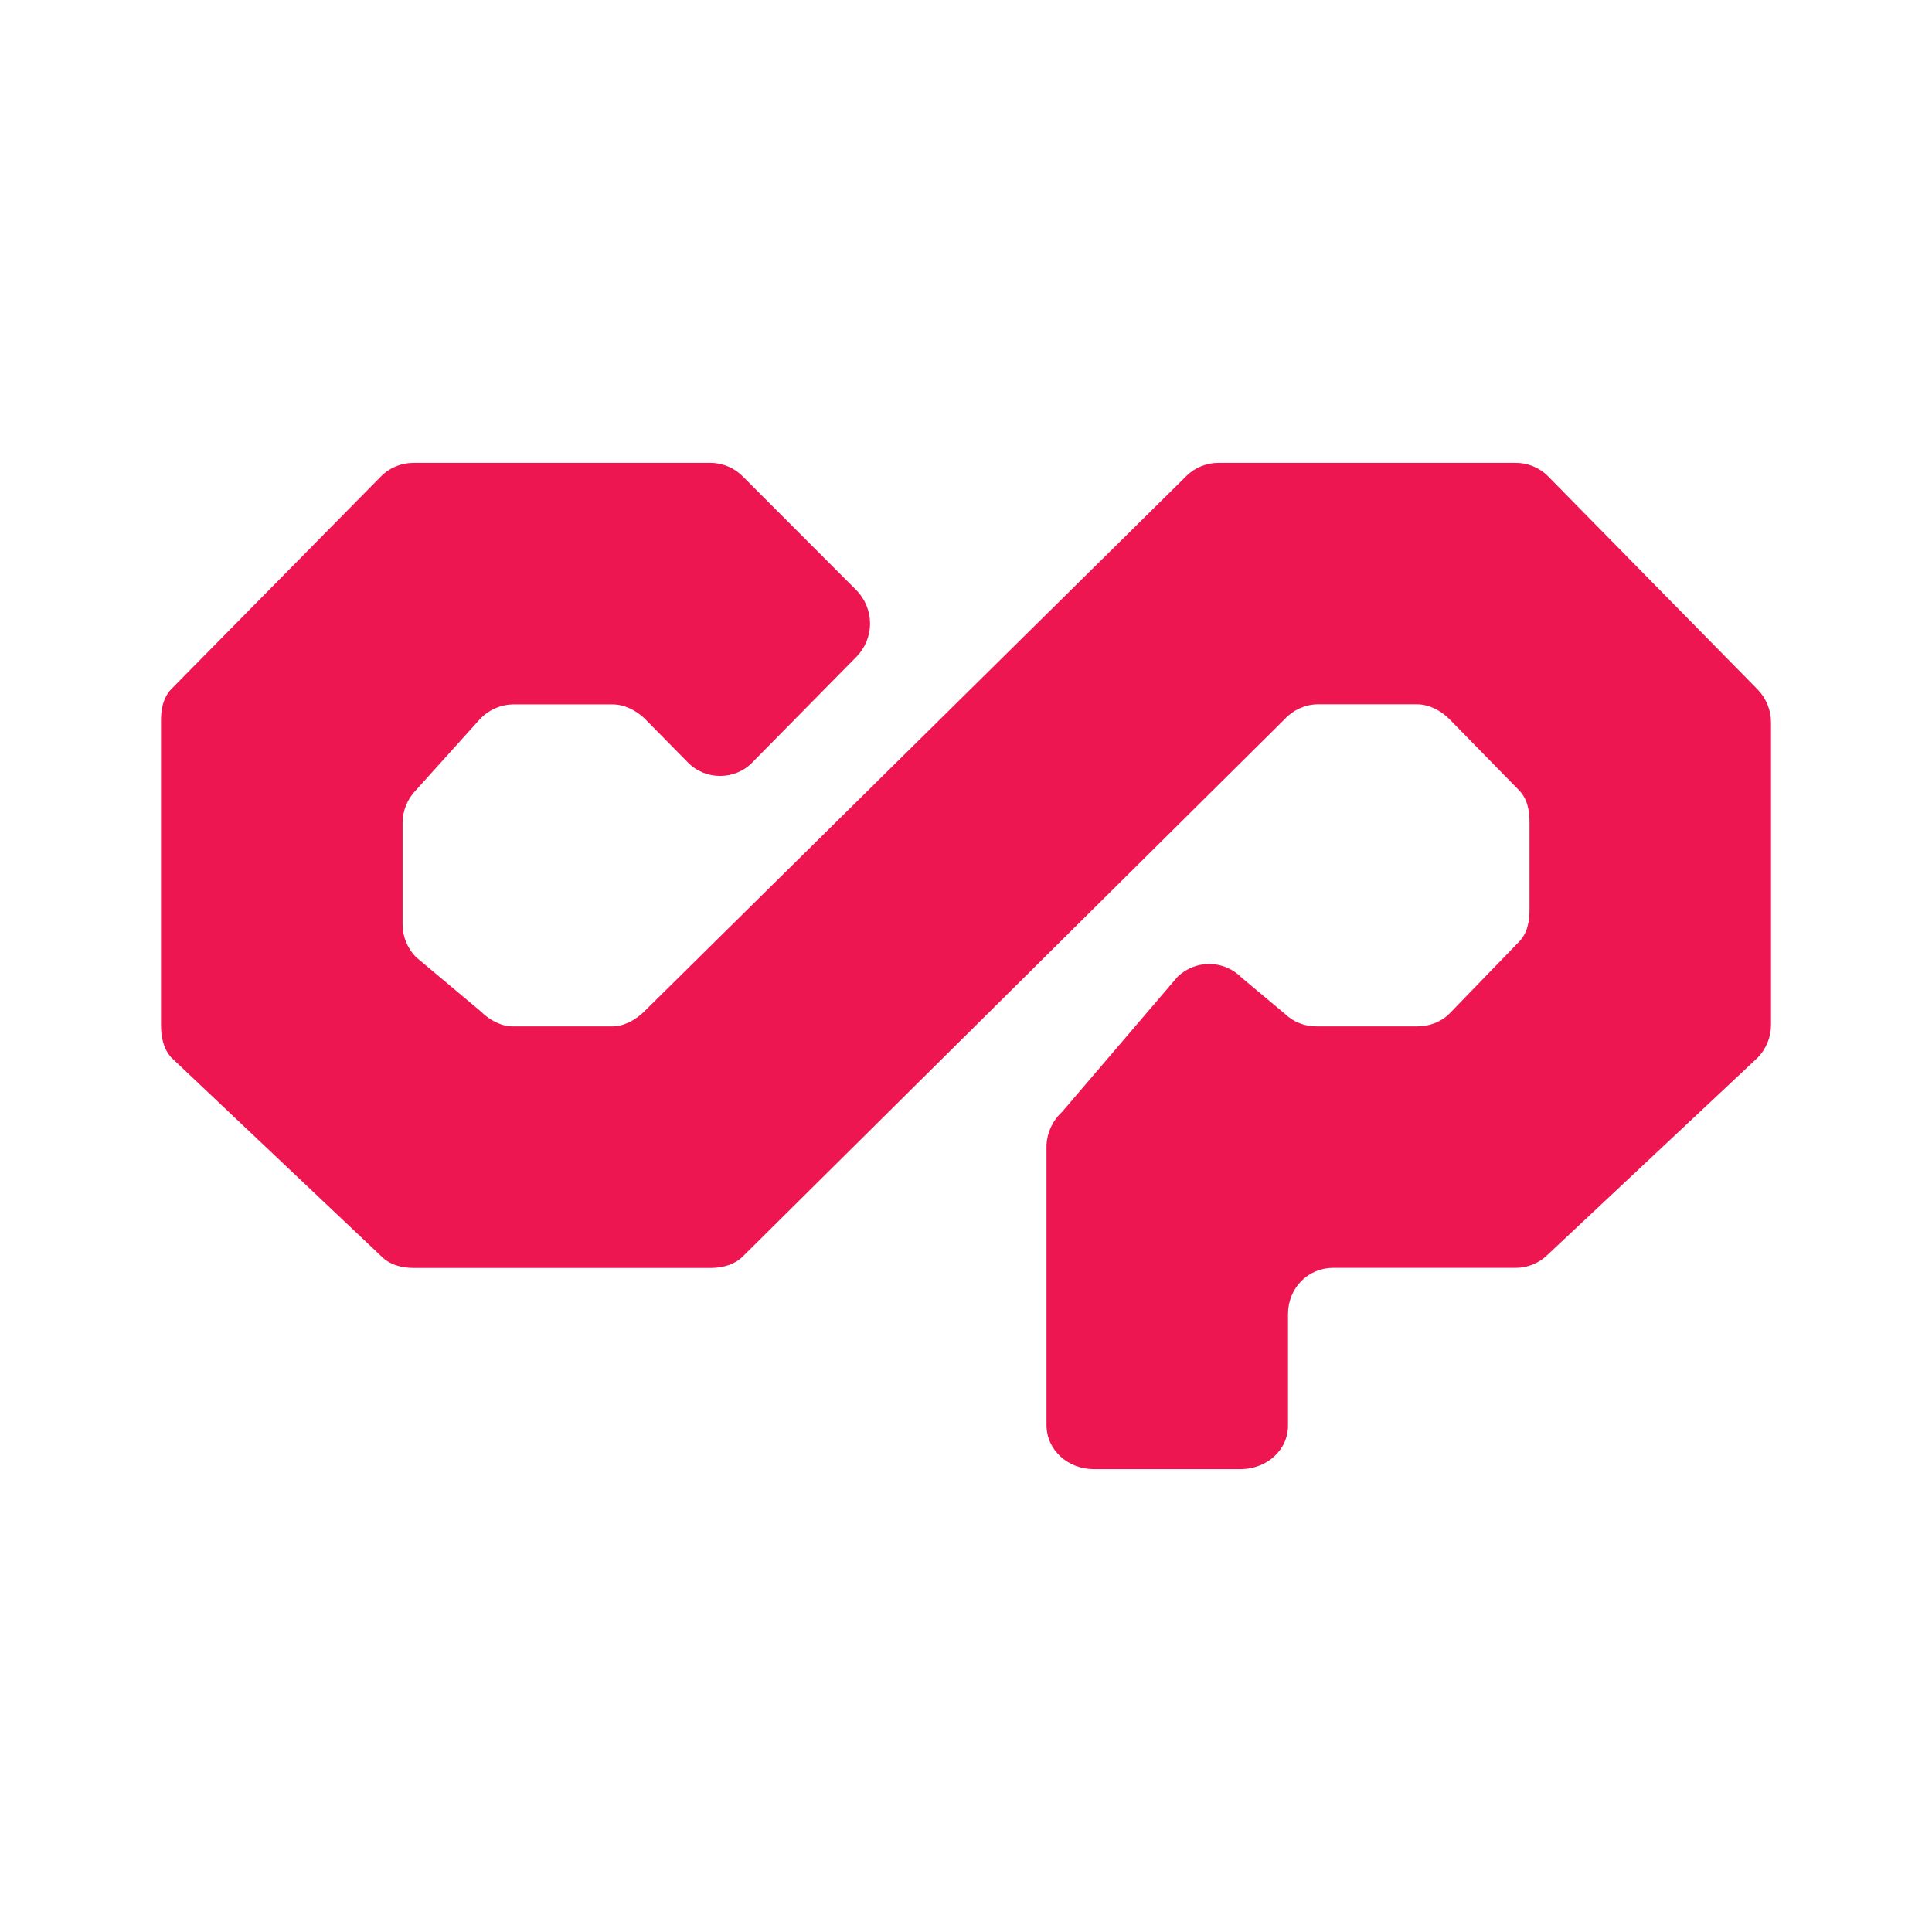 <svg width="24" height="24" viewBox="0 0 24 24" fill="none" xmlns="http://www.w3.org/2000/svg">
<path d="M18.825 5.75H15.14C15.066 5.749 14.992 5.763 14.923 5.791C14.854 5.819 14.791 5.86 14.739 5.912L8.005 12.563C7.899 12.668 7.752 12.751 7.604 12.75H6.372C6.223 12.751 6.076 12.668 5.971 12.563L5.166 11.888C5.059 11.778 5 11.631 5.001 11.478V10.228C5 10.075 5.059 9.927 5.166 9.817L5.971 8.923C6.077 8.815 6.221 8.753 6.372 8.75H7.604C7.759 8.75 7.896 8.822 8.005 8.923L8.544 9.47C8.76 9.695 9.131 9.695 9.347 9.47L10.642 8.156C10.748 8.046 10.808 7.899 10.808 7.746C10.808 7.593 10.748 7.445 10.642 7.335L9.229 5.92C9.177 5.867 9.114 5.824 9.045 5.795C8.976 5.766 8.902 5.75 8.828 5.75H5.132C4.982 5.751 4.835 5.812 4.731 5.92L2.13 8.558C2.022 8.67 1.997 8.823 2 8.978V12.728C2 12.883 2.029 13.029 2.13 13.139L4.739 15.608C4.844 15.713 4.991 15.751 5.14 15.751H8.836C8.986 15.749 9.133 15.707 9.237 15.599L15.96 8.932C16.063 8.82 16.21 8.753 16.362 8.749H17.602C17.748 8.749 17.894 8.822 18.004 8.932L18.87 9.817C18.977 9.927 19.001 10.074 19 10.227V11.289C19.001 11.441 18.977 11.589 18.87 11.699L18.004 12.593C17.898 12.698 17.751 12.751 17.602 12.75H16.362C16.212 12.753 16.068 12.697 15.96 12.593L15.422 12.143C15.318 12.037 15.175 11.976 15.027 11.975C14.878 11.973 14.735 12.031 14.628 12.134L13.193 13.813C13.077 13.919 13.008 14.067 13 14.224V17.701C13 18.021 13.275 18.25 13.585 18.25H15.422C15.735 18.245 16.005 18.014 16 17.701V16.325C16 16.005 16.243 15.75 16.562 15.75H18.825C18.974 15.751 19.121 15.691 19.226 15.586L21.835 13.138C21.942 13.028 22.001 12.88 22 12.727V8.977C22.001 8.825 21.942 8.677 21.836 8.567L19.226 5.912C19.174 5.86 19.111 5.819 19.042 5.791C18.973 5.763 18.9 5.749 18.825 5.75Z" fill="#ED1650"/>
</svg>
